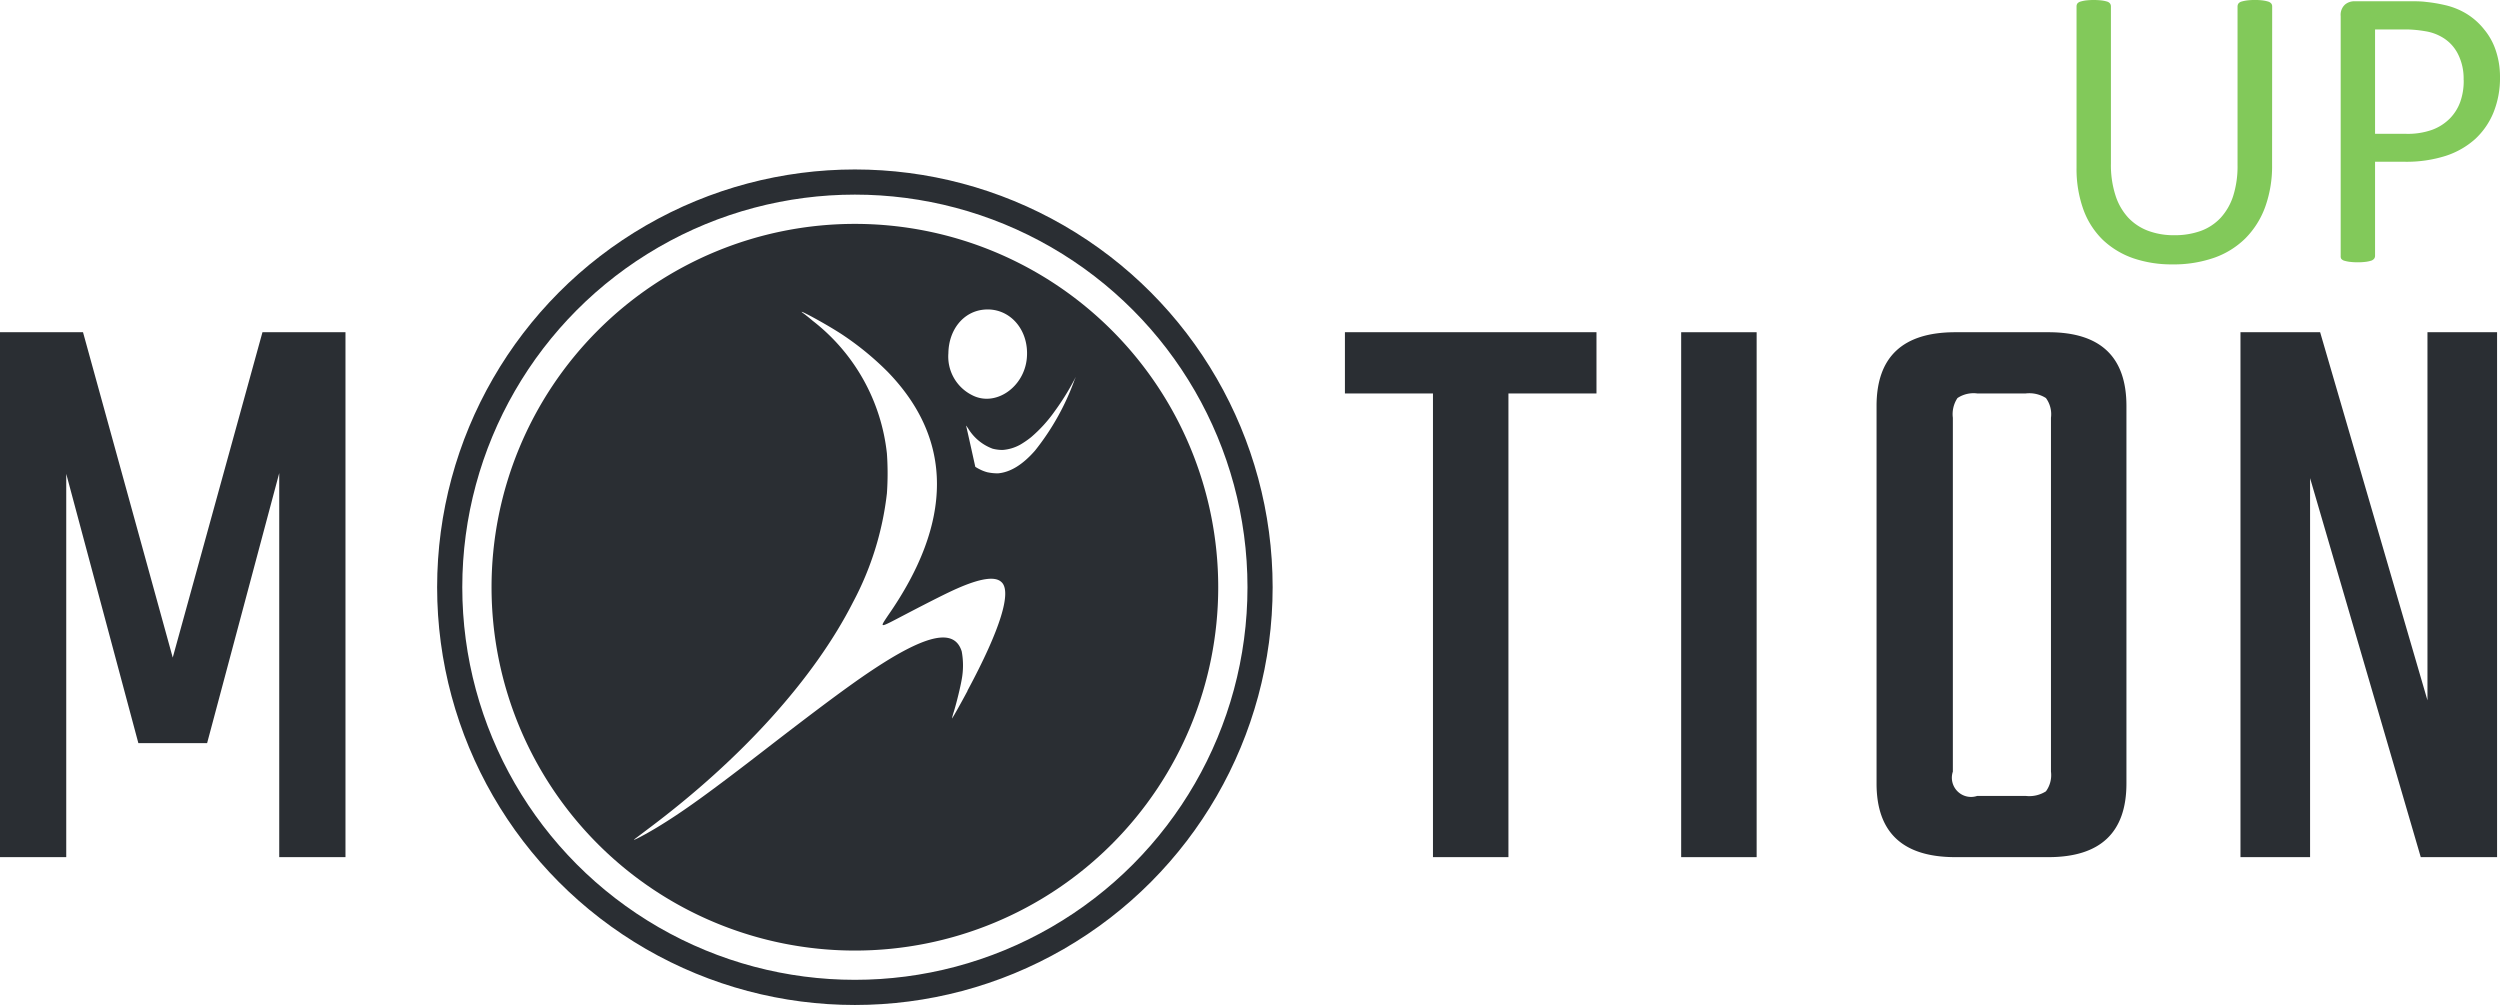 <?xml version="1.0" encoding="UTF-8" standalone="no"?>
<svg
   id="Calque_1"
   data-name="Calque 1"
   viewBox="0 0 298.14 119.85"
   version="1.1"
   sodipodi:docname="desktop22_dark.svg"
   inkscape:version="1.1.2 (b8e25be833, 2022-02-05)"
   xmlns:inkscape="http://www.inkscape.org/namespaces/inkscape"
   xmlns:sodipodi="http://sodipodi.sourceforge.net/DTD/sodipodi-0.dtd"
   xmlns="http://www.w3.org/2000/svg"
   xmlns:svg="http://www.w3.org/2000/svg"
   xmlns:rdf="http://www.w3.org/1999/02/22-rdf-syntax-ns#"
   xmlns:cc="http://creativecommons.org/ns#"
   xmlns:dc="http://purl.org/dc/elements/1.1/">
  <sodipodi:namedview
     id="namedview27"
     pagecolor="#ffffff"
     bordercolor="#666666"
     borderopacity="1.0"
     inkscape:pageshadow="2"
     inkscape:pageopacity="0.0"
     inkscape:pagecheckerboard="0"
     showgrid="false"
     inkscape:zoom="0.6338441"
     inkscape:cx="-508.80019"
     inkscape:cy="-318.69035"
     inkscape:window-width="1920"
     inkscape:window-height="1057"
     inkscape:window-x="-8"
     inkscape:window-y="-8"
     inkscape:window-maximized="1"
     inkscape:current-layer="Calque_1" />
  <defs
     id="defs4">
    <style
       id="style2">.cls-1{fill:none;stroke:#fff;stroke-width:3px;}.cls-2{fill:#fff;}.cls-3{fill:#8cd83a;}</style>
  </defs>
  <title
     id="title6">desktop22</title>
  <circle
     class="cls-1"
     cx="101.95"
     cy="70.03"
     r="48.32"
     id="circle8"
     style="stroke:#2a2e33;stroke-opacity:1" />
  <path
     class="cls-2"
     d="M124.81,56.19a43.33,43.33,0,1,0,43.33,43.33A43.33,43.33,0,0,0,124.81,56.19Zm15.44,10.22c3-.25,5.35,2.38,5.07,5.75-.29,3.52-3.76,5.89-6.52,4.46a5.14,5.14,0,0,1-2.84-5C136,68.82,137.74,66.62,140.25,66.41Zm-2,45.46c-.92,1.72-1.83,3.33-1.86,3.3a7.47,7.47,0,0,1,.23-.84c.35-1.15.77-2.89.93-3.81a9.2,9.2,0,0,0,0-3.35c-.76-2.43-3.38-2.19-8.36.77-3,1.81-6.2,4.09-14.18,10.24-7.74,6-10.81,8.18-13.82,10-1.44.87-3,1.68-2.68,1.4h0l1.67-1.26c11.13-8.33,19.78-17.92,24.4-27a36.31,36.31,0,0,0,4.05-13,34.08,34.08,0,0,0,0-4.74,23.14,23.14,0,0,0-8.86-15.84c-.37-.32-.83-.68-1-.81-1.47-1,2.69,1.22,4.71,2.58a34.94,34.94,0,0,1,5.26,4.34c7.81,8.07,7.81,17.88,0,29.07-1,1.51-1.09,1.51,2-.11,3.26-1.7,5.09-2.62,6.2-3.11,2.82-1.25,4.58-1.51,5.33-.81C143.56,100,142.19,104.5,138.23,111.87ZM151,74.81a29.62,29.62,0,0,1-4.71,8.42c-1.47,1.68-2.95,2.59-4.42,2.71a5.92,5.92,0,0,1-1.26-.13h0a4.36,4.36,0,0,1-.85-.32,5.44,5.44,0,0,1-.59-.33s-1-4.54-1.09-4.87c0-.06,0-.06.26.33A5.73,5.73,0,0,0,141.24,83a4.73,4.73,0,0,0,1.19.15,5.09,5.09,0,0,0,2.08-.62,10.77,10.77,0,0,0,1.3-.89,16.68,16.68,0,0,0,2.86-3.15,29.35,29.35,0,0,0,2.22-3.55l.28-.53C151.22,74.27,151.16,74.45,151,74.81Z"
     transform="translate(-22.86 -29.49)"
     id="path10"
     style="fill:#2a2e33;fill-opacity:1" />
  <path
     class="cls-2"
     d="M30.76,131.71h-7.9V69.11h9.9l10.7,38.8,10.7-38.8h9.9v62.6h-7.9V85.91l-8.6,32.2h-8.2L30.76,86Z"
     transform="translate(-22.86 -29.49)"
     id="path12"
     style="fill:#2a2e33;fill-opacity:1" />
  <path
     class="cls-2"
     d="M213.25,69.11v7.3h-10.5v55.3h-9V76.41h-10.5v-7.3Z"
     transform="translate(-22.86 -29.49)"
     id="path14"
     style="fill:#2a2e33;fill-opacity:1" />
  <path
     class="cls-2"
     d="M223.35,69.11h9v62.6h-9Z"
     transform="translate(-22.86 -29.49)"
     id="path16"
     style="fill:#2a2e33;fill-opacity:1" />
  <path
     class="cls-2"
     d="M256.05,69.11h11.1q9.3,0,9.3,8.8v45q0,8.79-9.3,8.8h-11.1q-9.41,0-9.4-8.8v-45Q246.65,69.11,256.05,69.11Zm11.4,52.4V79.31a3.26,3.26,0,0,0-.6-2.35,3.69,3.69,0,0,0-2.4-.55h-5.8a3.45,3.45,0,0,0-2.35.55,3.45,3.45,0,0,0-.55,2.35v42.2a2.29,2.29,0,0,0,2.9,2.9h5.8a3.69,3.69,0,0,0,2.4-.55A3.27,3.27,0,0,0,267.45,121.51Z"
     transform="translate(-22.86 -29.49)"
     id="path18"
     style="fill:#2a2e33;fill-opacity:1" />
  <path
     class="cls-2"
     d="M312.35,69.11h8.3v62.6h-9.1l-13.2-45.2v45.2h-8.3V69.11h9.5l12.8,43.9Z"
     transform="translate(-22.86 -29.49)"
     id="path20"
     style="fill:#2a2e33;fill-opacity:1" />
  <path
     class="cls-3"
     d="M293.82,49.16a14.3,14.3,0,0,1-.82,5,10.3,10.3,0,0,1-2.36,3.75,10,10,0,0,1-3.73,2.32,14.66,14.66,0,0,1-5,.79,14.12,14.12,0,0,1-4.67-.74,10.09,10.09,0,0,1-3.61-2.19,9.61,9.61,0,0,1-2.32-3.63,14.33,14.33,0,0,1-.81-5V30.26a.64.64,0,0,1,.09-.34.75.75,0,0,1,.34-.23,4.51,4.51,0,0,1,.62-.14,8.28,8.28,0,0,1,2,0,3.82,3.82,0,0,1,.63.14.68.68,0,0,1,.32.23.57.57,0,0,1,.1.34V49a11.79,11.79,0,0,0,.53,3.75,7.09,7.09,0,0,0,1.51,2.67A6.26,6.26,0,0,0,279,57a8.65,8.65,0,0,0,3.14.54,9.1,9.1,0,0,0,3.2-.52,6.14,6.14,0,0,0,2.37-1.58,7.07,7.07,0,0,0,1.48-2.61,11.72,11.72,0,0,0,.51-3.64V30.26a.65.65,0,0,1,.1-.34.72.72,0,0,1,.33-.23,4.55,4.55,0,0,1,.64-.14,6.71,6.71,0,0,1,1-.06,6.61,6.61,0,0,1,1,.06,3.91,3.91,0,0,1,.62.14.81.81,0,0,1,.34.23.57.57,0,0,1,.1.34Z"
     transform="translate(-22.86 -29.49)"
     id="path22"
     style="fill:#82c95a;fill-opacity:1" />
  <path
     class="cls-3"
     d="M321,38.7a10.94,10.94,0,0,1-.77,4.19,8.88,8.88,0,0,1-2.19,3.18,9.78,9.78,0,0,1-3.49,2,15.39,15.39,0,0,1-4.94.71H306.1V60a.58.58,0,0,1-.11.34.77.77,0,0,1-.33.23,4.07,4.07,0,0,1-.63.14,8.2,8.2,0,0,1-2,0,4.55,4.55,0,0,1-.64-.14.72.72,0,0,1-.33-.23A.65.65,0,0,1,302,60V31.41a1.66,1.66,0,0,1,.51-1.37,1.73,1.73,0,0,1,1.12-.4h6.63c.67,0,1.31,0,1.92.08a17.51,17.51,0,0,1,2.18.36,8.65,8.65,0,0,1,2.56,1A8,8,0,0,1,319.11,33a7.7,7.7,0,0,1,1.4,2.55A9.79,9.79,0,0,1,321,38.7Zm-4.34.34a6.45,6.45,0,0,0-.7-3.16A4.81,4.81,0,0,0,314.22,34a5.73,5.73,0,0,0-2.15-.79A14.84,14.84,0,0,0,309.9,33h-3.8V45.45h3.71a8.66,8.66,0,0,0,3.1-.48A5.81,5.81,0,0,0,315,43.64a5.49,5.49,0,0,0,1.26-2A7.41,7.41,0,0,0,316.67,39Z"
     transform="translate(-22.86 -29.49)"
     id="path24"
     style="fill:#82c95a;fill-opacity:1" />
</svg>
